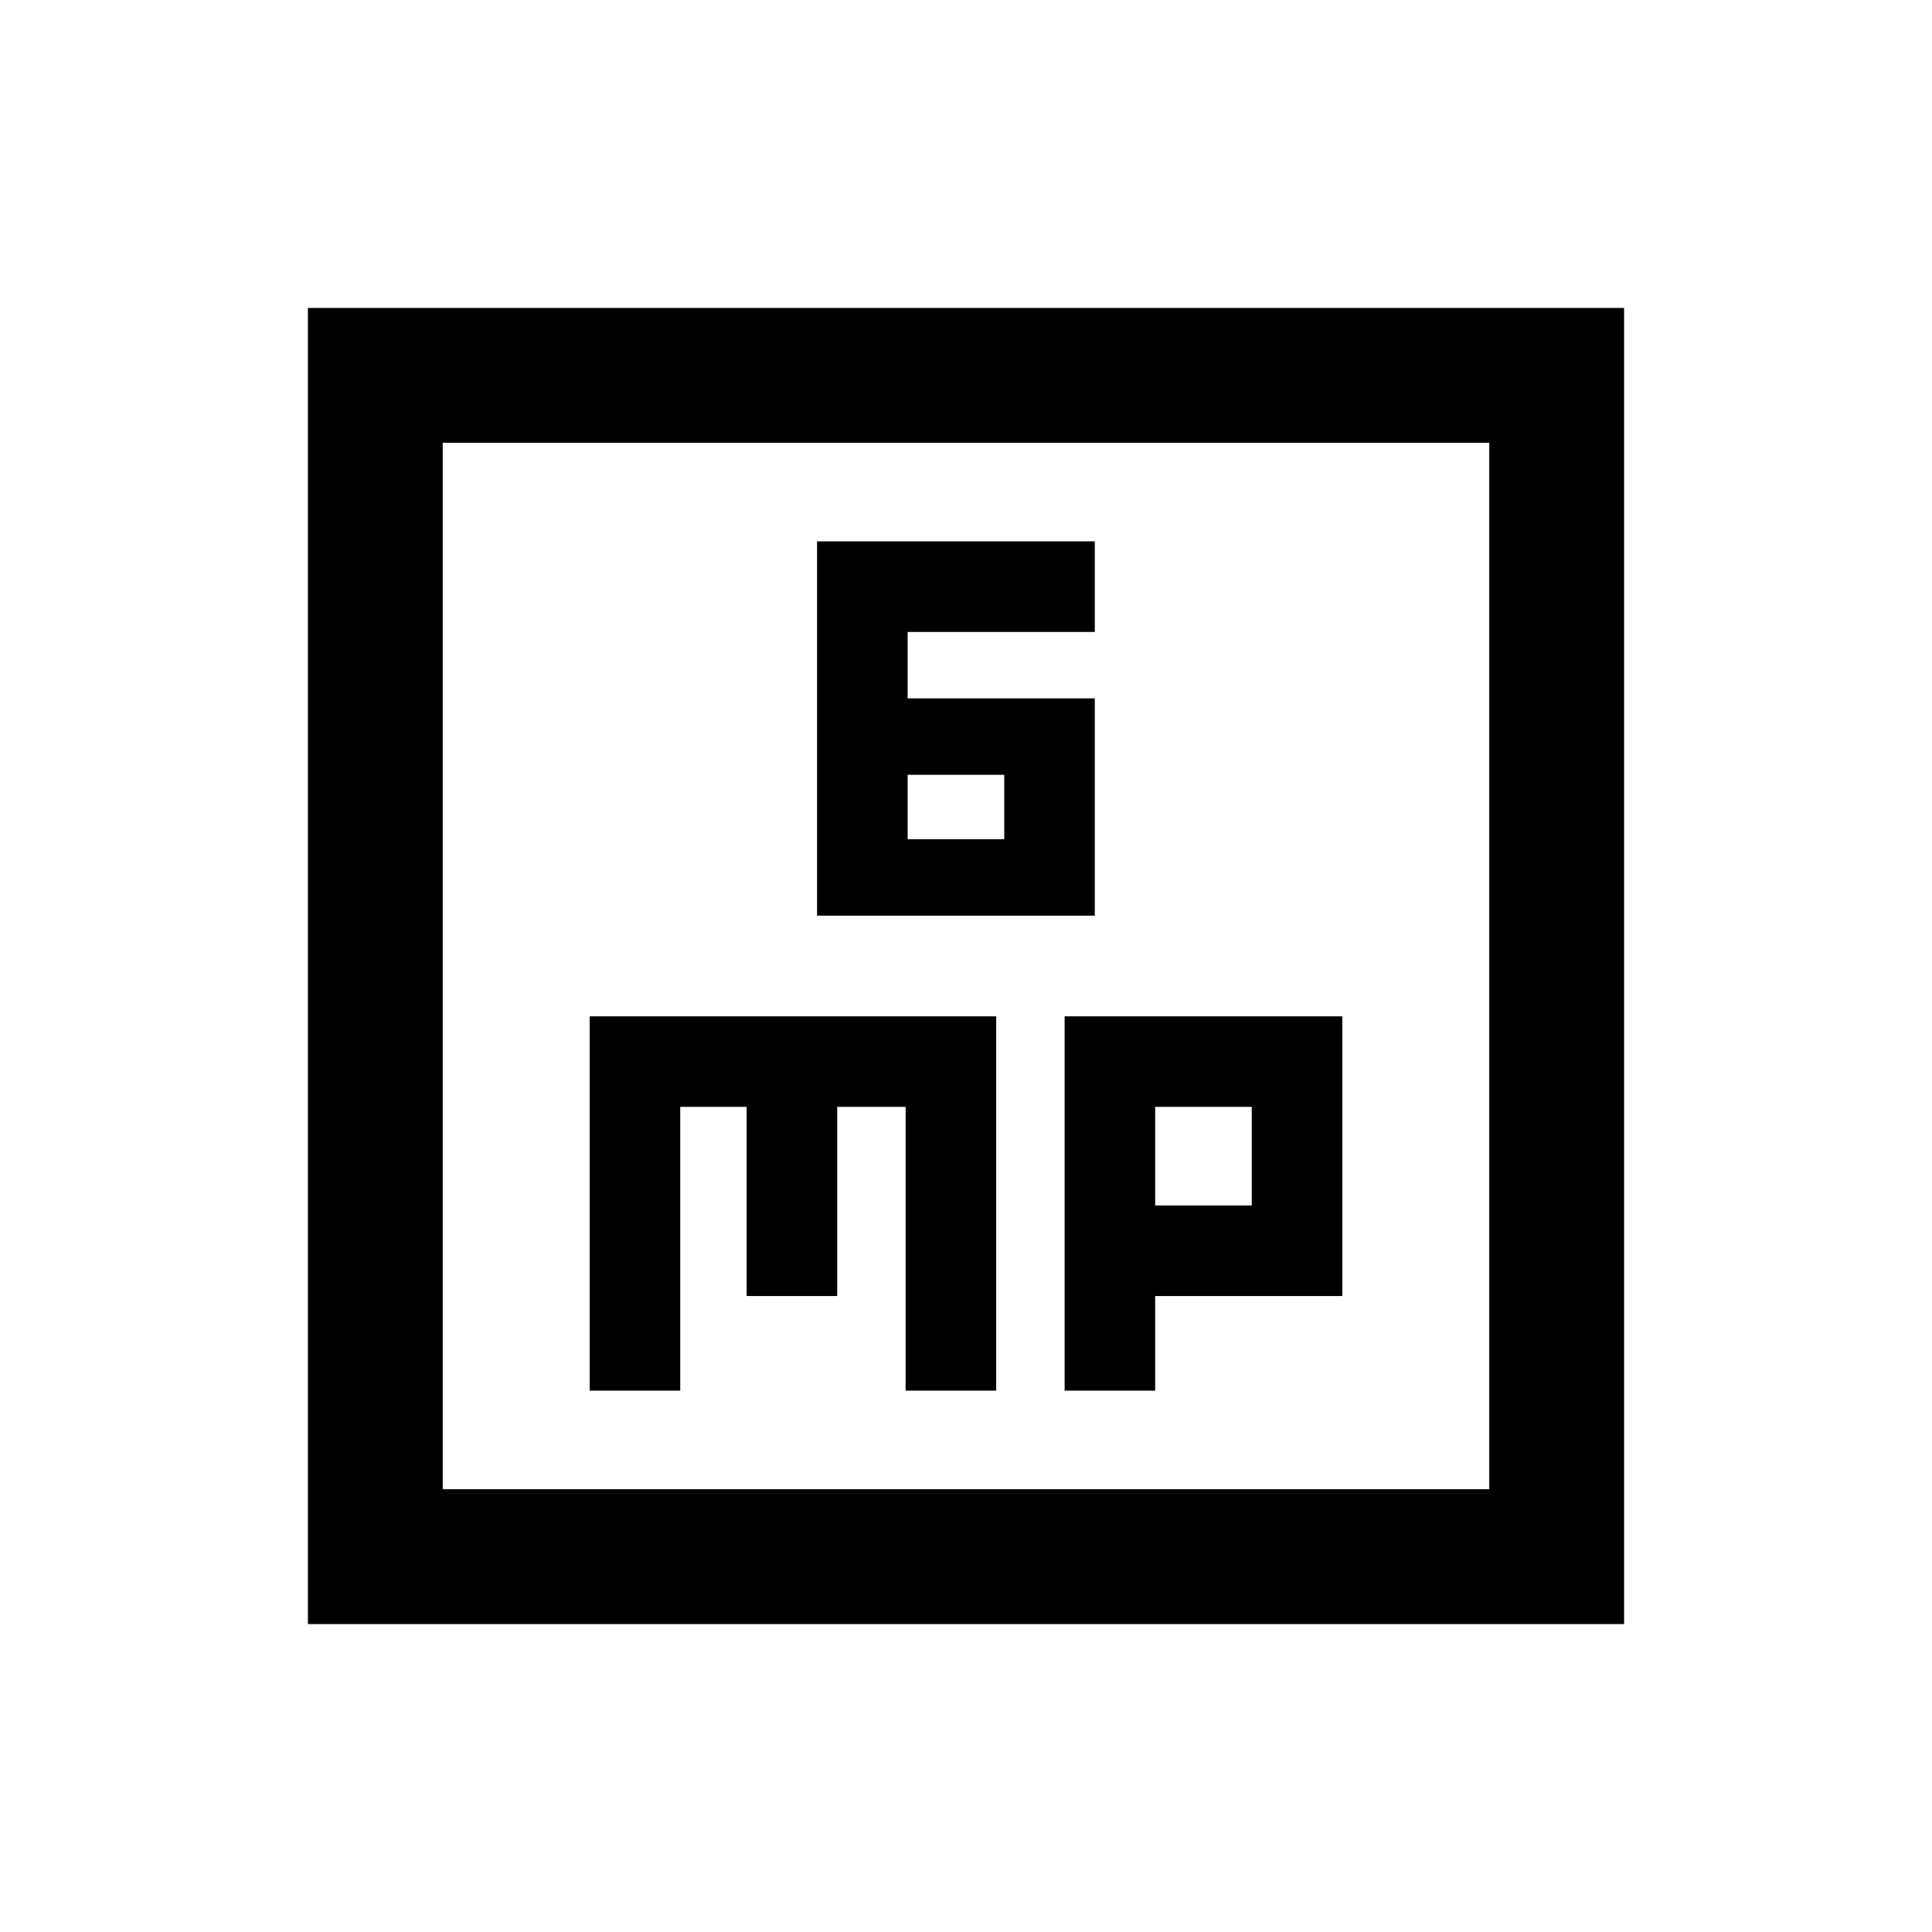 <svg xmlns="http://www.w3.org/2000/svg" height="20" viewBox="0 -960 960 960" width="20"><path d="M406-505h138v-108h-93v-33h93v-45H406v186Zm45-38v-32h48v32h-48ZM293-269h45v-141h33v94h45v-94h34v141h45v-186H293v186Zm236 0h45v-47h93v-139H529v186Zm45-92v-49h48v49h-48ZM153-153v-654h654v654H153Zm67-67h520v-520H220v520Zm0 0v-520 520Z"/></svg>